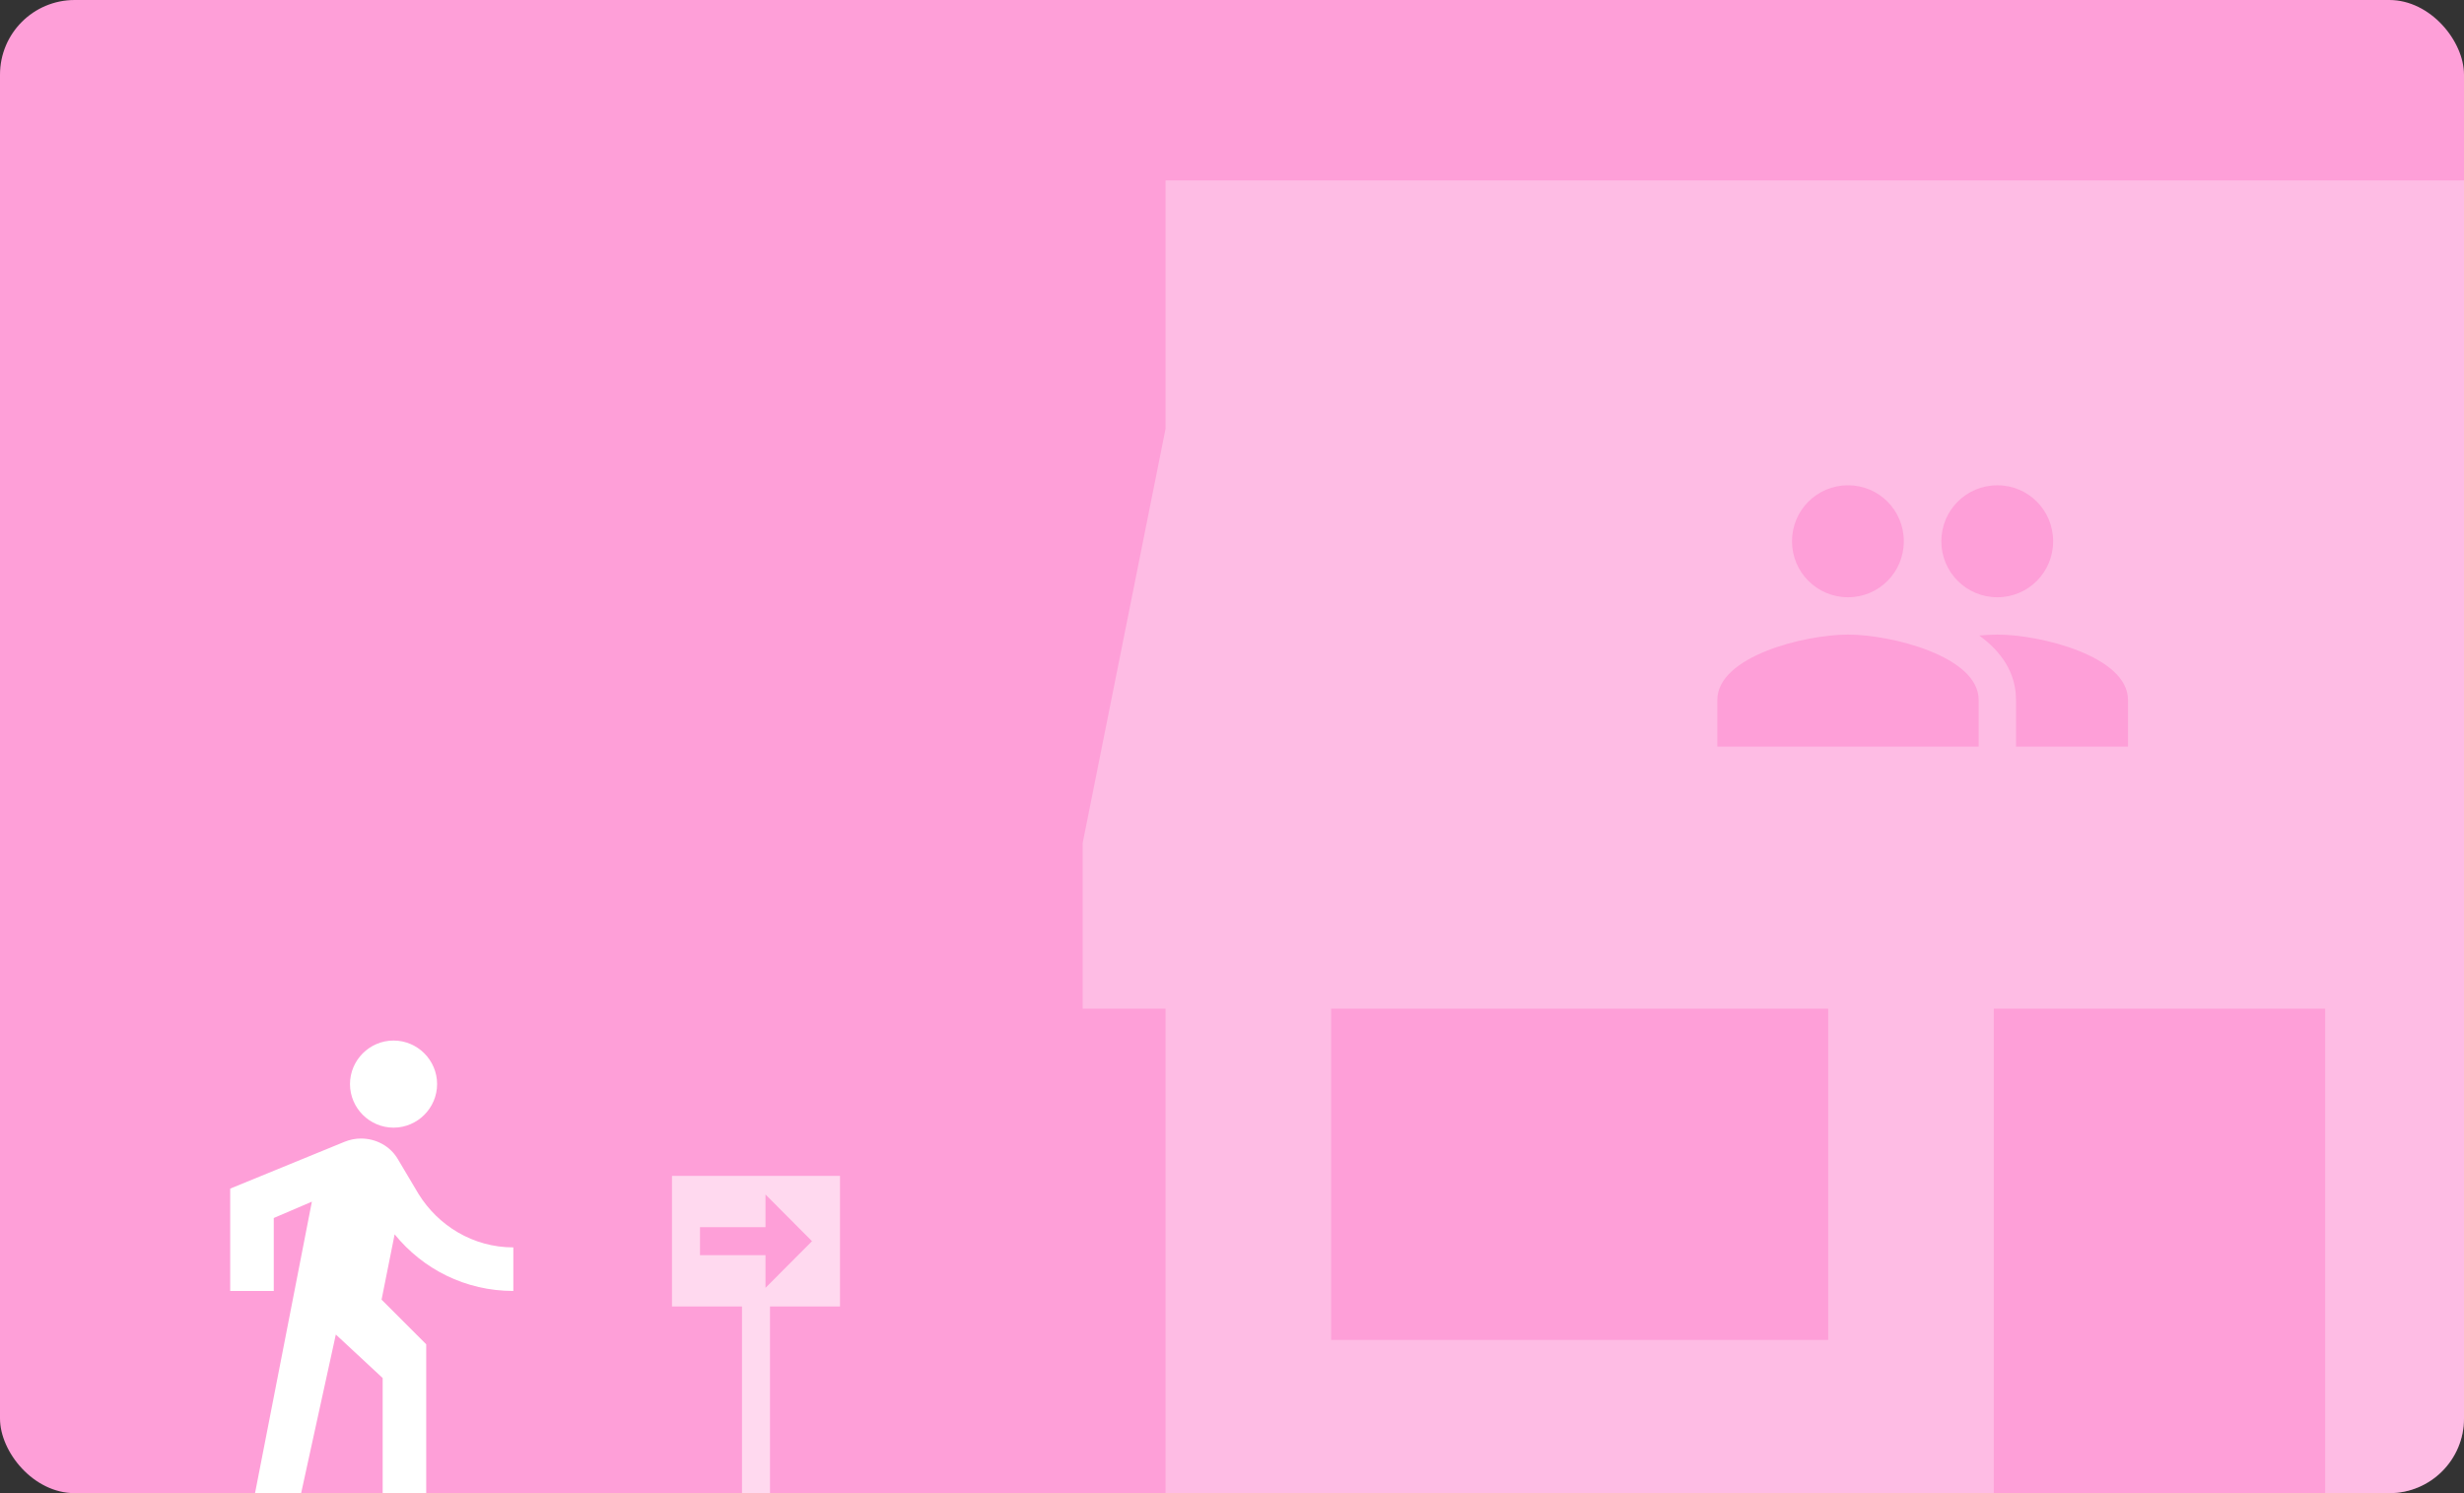 <svg width="132" height="80" viewBox="0 0 132 80" fill="none" xmlns="http://www.w3.org/2000/svg">
<rect x="0" y="0" width="132" height="80" fill="#333333" stroke="none"/>
<g clip-path="url(#clip0_38_5095)">
<rect width="132" height="80" rx="4" fill="#FE9FD8"/>
<path d="M133.437 9.667H62.438V18.542H133.437V9.667ZM137.875 54.042V45.167L133.437 22.979V18.542H62.438V22.979L58 45.167V54.042H62.438V80.667H106.812V54.042H124.562V80.667H133.437V54.042H137.875ZM97.938 71.792H71.312V54.042H97.938V71.792Z" fill="white" fill-opacity="0.3"/>
<path d="M21.083 60.417C22.366 60.417 23.416 59.367 23.416 58.083C23.416 56.8 22.366 55.75 21.083 55.75C19.8 55.75 18.75 56.8 18.75 58.083C18.75 59.367 19.8 60.417 21.083 60.417ZM16.708 64.383L13.5 80.833H15.95L17.991 71.5L20.5 73.833V80.833H22.833V72.025L20.441 69.633L21.141 66.133C22.658 68 24.933 69.167 27.5 69.167V66.833C25.341 66.833 23.475 65.667 22.425 63.975L21.316 62.108C20.908 61.408 20.15 61 19.333 61C19.041 61 18.75 61.058 18.458 61.175L12.333 63.683V69.167H14.666V65.258L16.708 64.383Z" fill="white"/>
<path d="M36 63V70H39.75V84H41.25V70H45V63H36ZM41.01 69V67.25H37.5V65.75H41.01V64L43.5 66.5L41.01 69Z" fill="white" fill-opacity="0.6"/>
<path d="M107 32C108.66 32 109.99 30.66 109.99 29C109.99 27.34 108.66 26 107 26C105.34 26 104 27.34 104 29C104 30.66 105.34 32 107 32ZM99 32C100.66 32 101.99 30.66 101.99 29C101.99 27.34 100.66 26 99 26C97.34 26 96 27.34 96 29C96 30.66 97.34 32 99 32ZM99 34C96.67 34 92 35.17 92 37.5V40H106V37.5C106 35.17 101.33 34 99 34ZM107 34C106.71 34 106.38 34.02 106.03 34.05C107.19 34.89 108 36.02 108 37.5V40H114V37.5C114 35.17 109.33 34 107 34Z" fill="#FE9FD8"/>
</g>
<defs>
<clipPath id="clip0_38_5095">
<rect width="132" height="80" rx="4" fill="white"/>
</clipPath>
</defs>
</svg>
